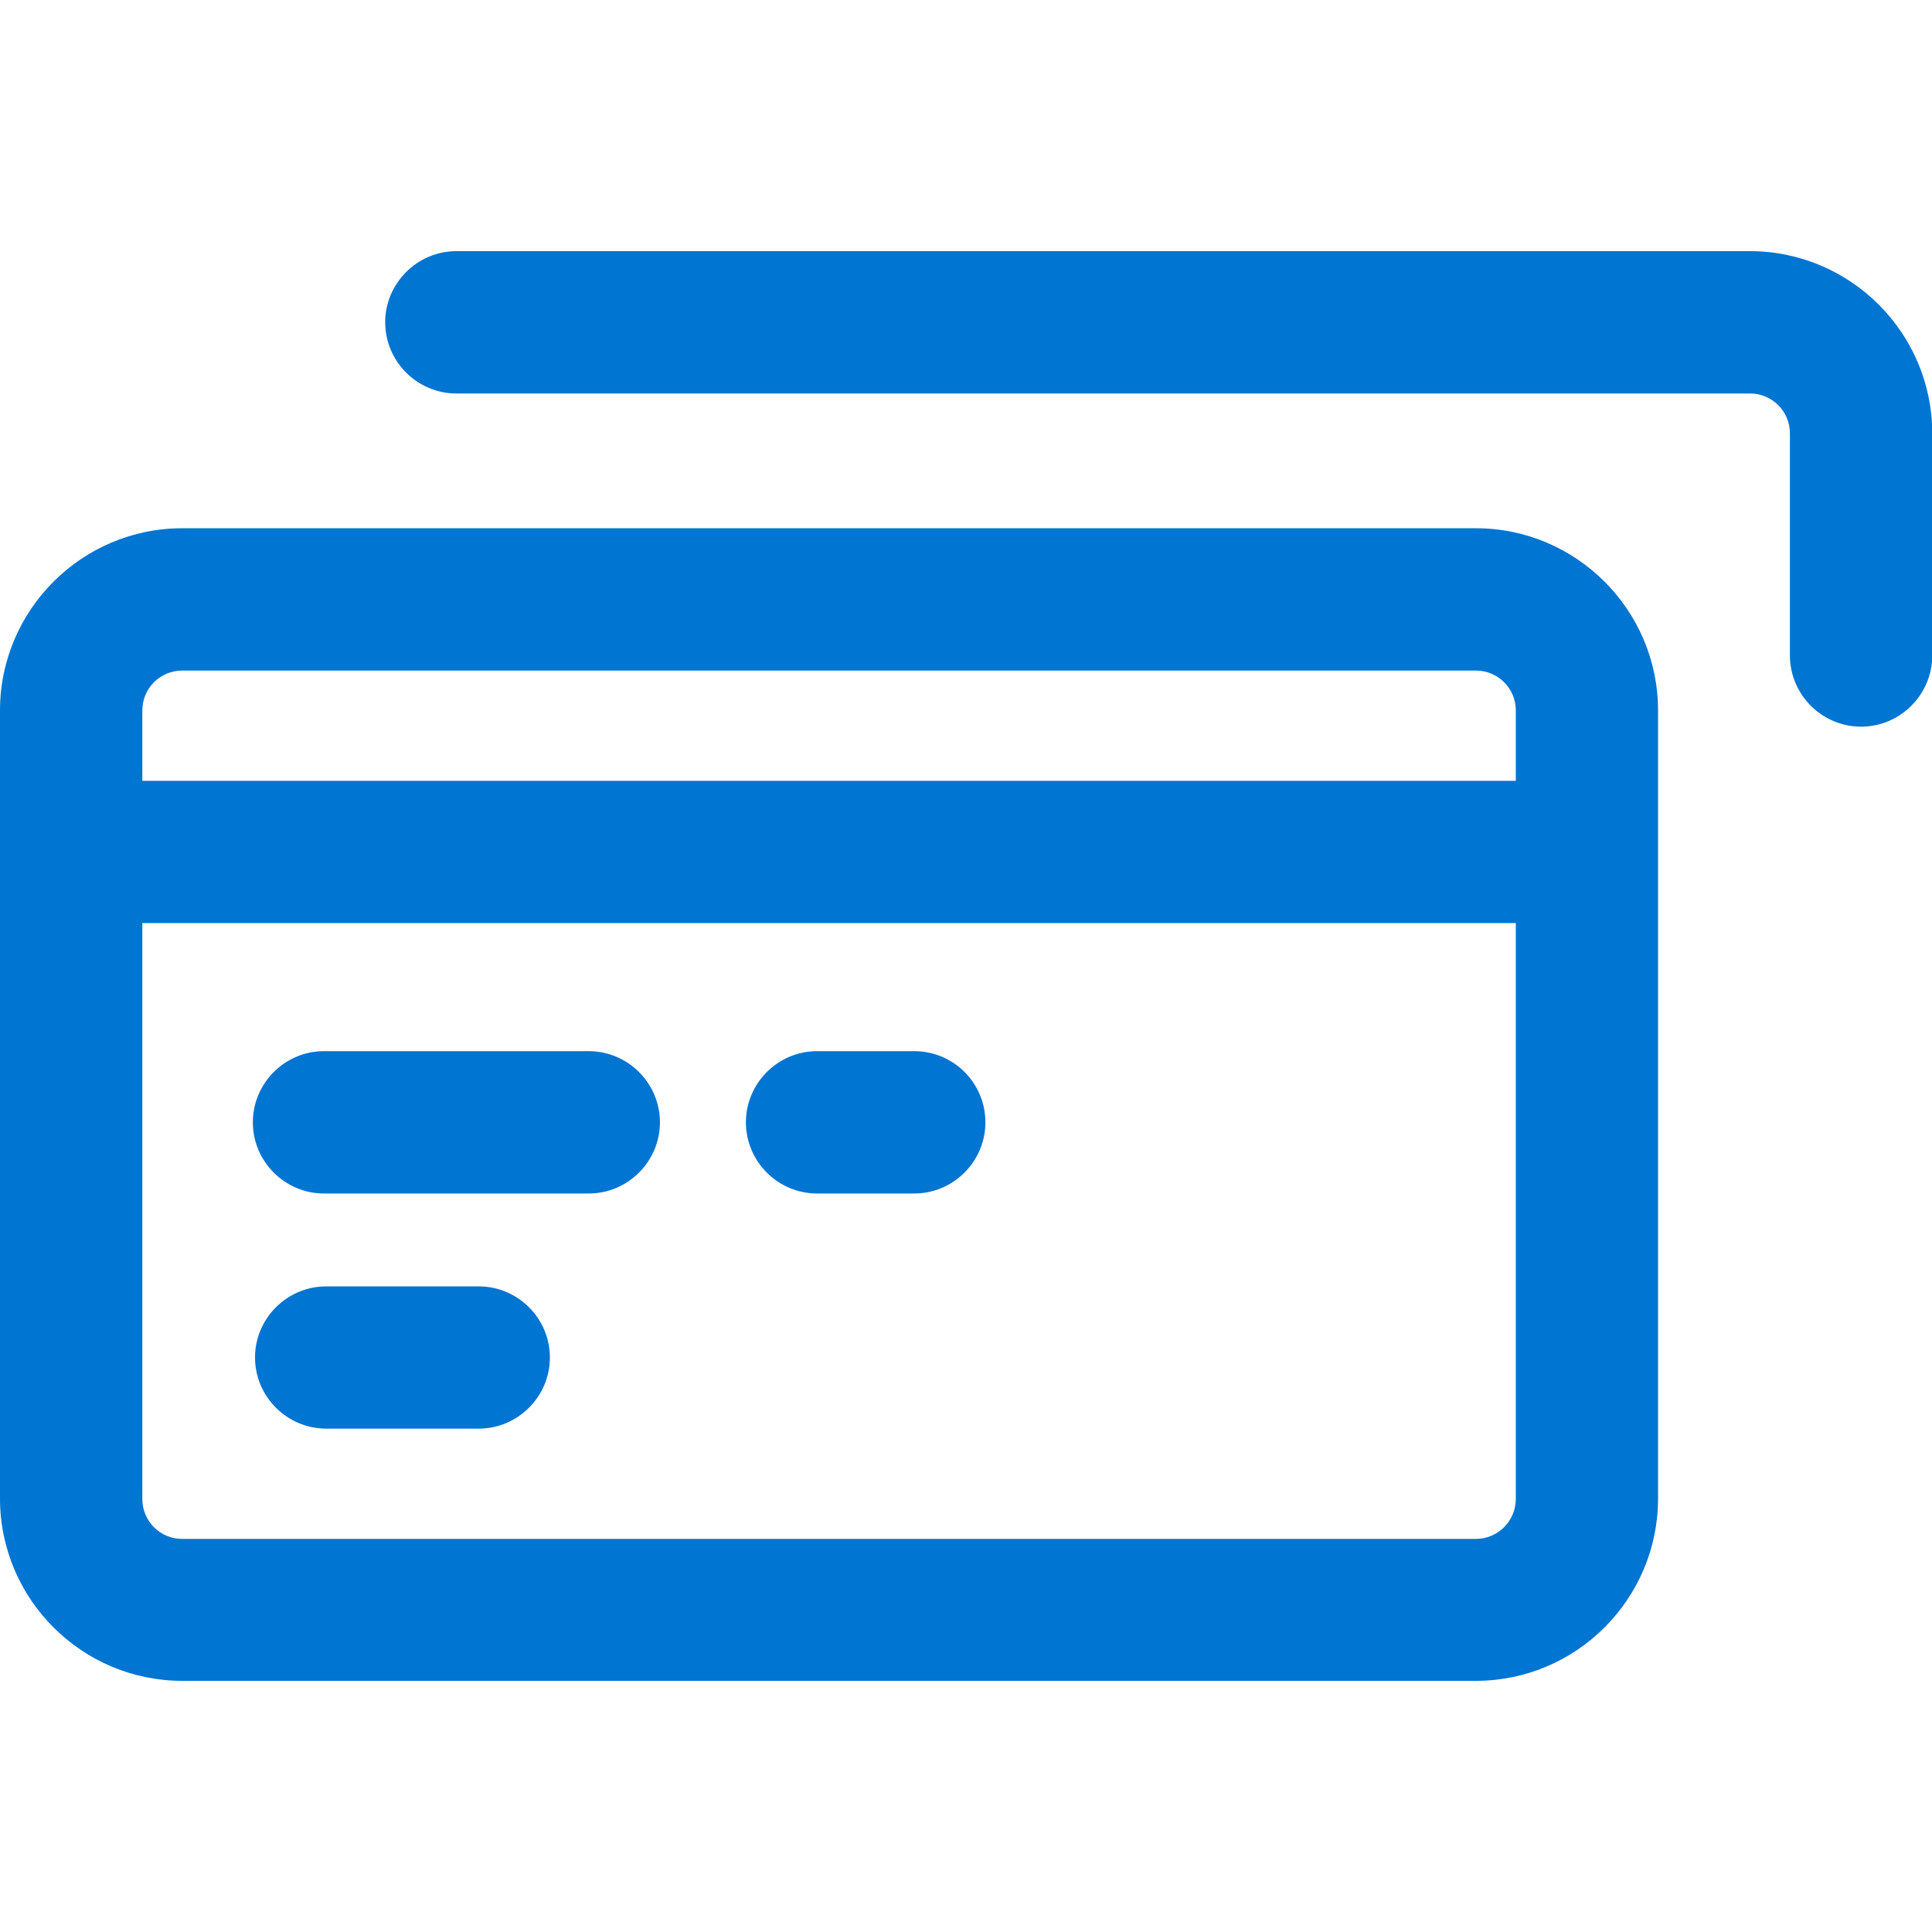 <svg width="24" height="24" viewBox="0 0 24 24" fill="none" xmlns="http://www.w3.org/2000/svg">
<g clip-path="url(#clip0)">
<path d="M18.334 6.562H2.264C1.016 6.562 0 7.579 0 8.826V18.616C0 19.863 1.016 20.88 2.264 20.88H18.334C19.581 20.88 20.597 19.863 20.597 18.616V8.826C20.597 7.579 19.581 6.562 18.334 6.562ZM18.83 18.621C18.83 18.891 18.609 19.117 18.334 19.117H2.264C1.989 19.117 1.768 18.896 1.768 18.621V11.467H18.83V18.621ZM18.83 9.7H1.768V8.826C1.768 8.551 1.989 8.33 2.264 8.33H18.334C18.609 8.33 18.83 8.551 18.83 8.826V9.7Z" fill="#0075D2"/>
<path d="M21.739 3.12H5.669C5.183 3.12 4.785 3.518 4.785 4.004C4.785 4.49 5.183 4.888 5.669 4.888H21.739C22.014 4.888 22.235 5.109 22.235 5.384V8.143C22.235 8.629 22.633 9.027 23.119 9.027C23.605 9.027 24.003 8.629 24.003 8.143V5.384C24.003 4.137 22.986 3.12 21.739 3.12Z" fill="#0075D2"/>
<path d="M11.357 13.058H10.149C9.663 13.058 9.266 13.456 9.266 13.942C9.266 14.428 9.663 14.826 10.149 14.826H11.357C11.843 14.826 12.241 14.428 12.241 13.942C12.241 13.456 11.848 13.058 11.357 13.058Z" fill="#0075D2"/>
<path d="M7.314 13.058H4.024C3.538 13.058 3.141 13.456 3.141 13.942C3.141 14.428 3.538 14.826 4.024 14.826H7.314C7.8 14.826 8.198 14.428 8.198 13.942C8.198 13.456 7.8 13.058 7.314 13.058Z" fill="#0075D2"/>
<path d="M5.947 15.98H4.052C3.566 15.98 3.168 16.377 3.168 16.863C3.168 17.349 3.566 17.747 4.052 17.747H5.947C6.433 17.747 6.831 17.349 6.831 16.863C6.831 16.377 6.433 15.98 5.947 15.98Z" fill="#0075D2"/>
</g>
<defs>
<clipPath id="clip0">
<rect width="24" height="24" fill="white"/>
</clipPath>
</defs>
</svg>
